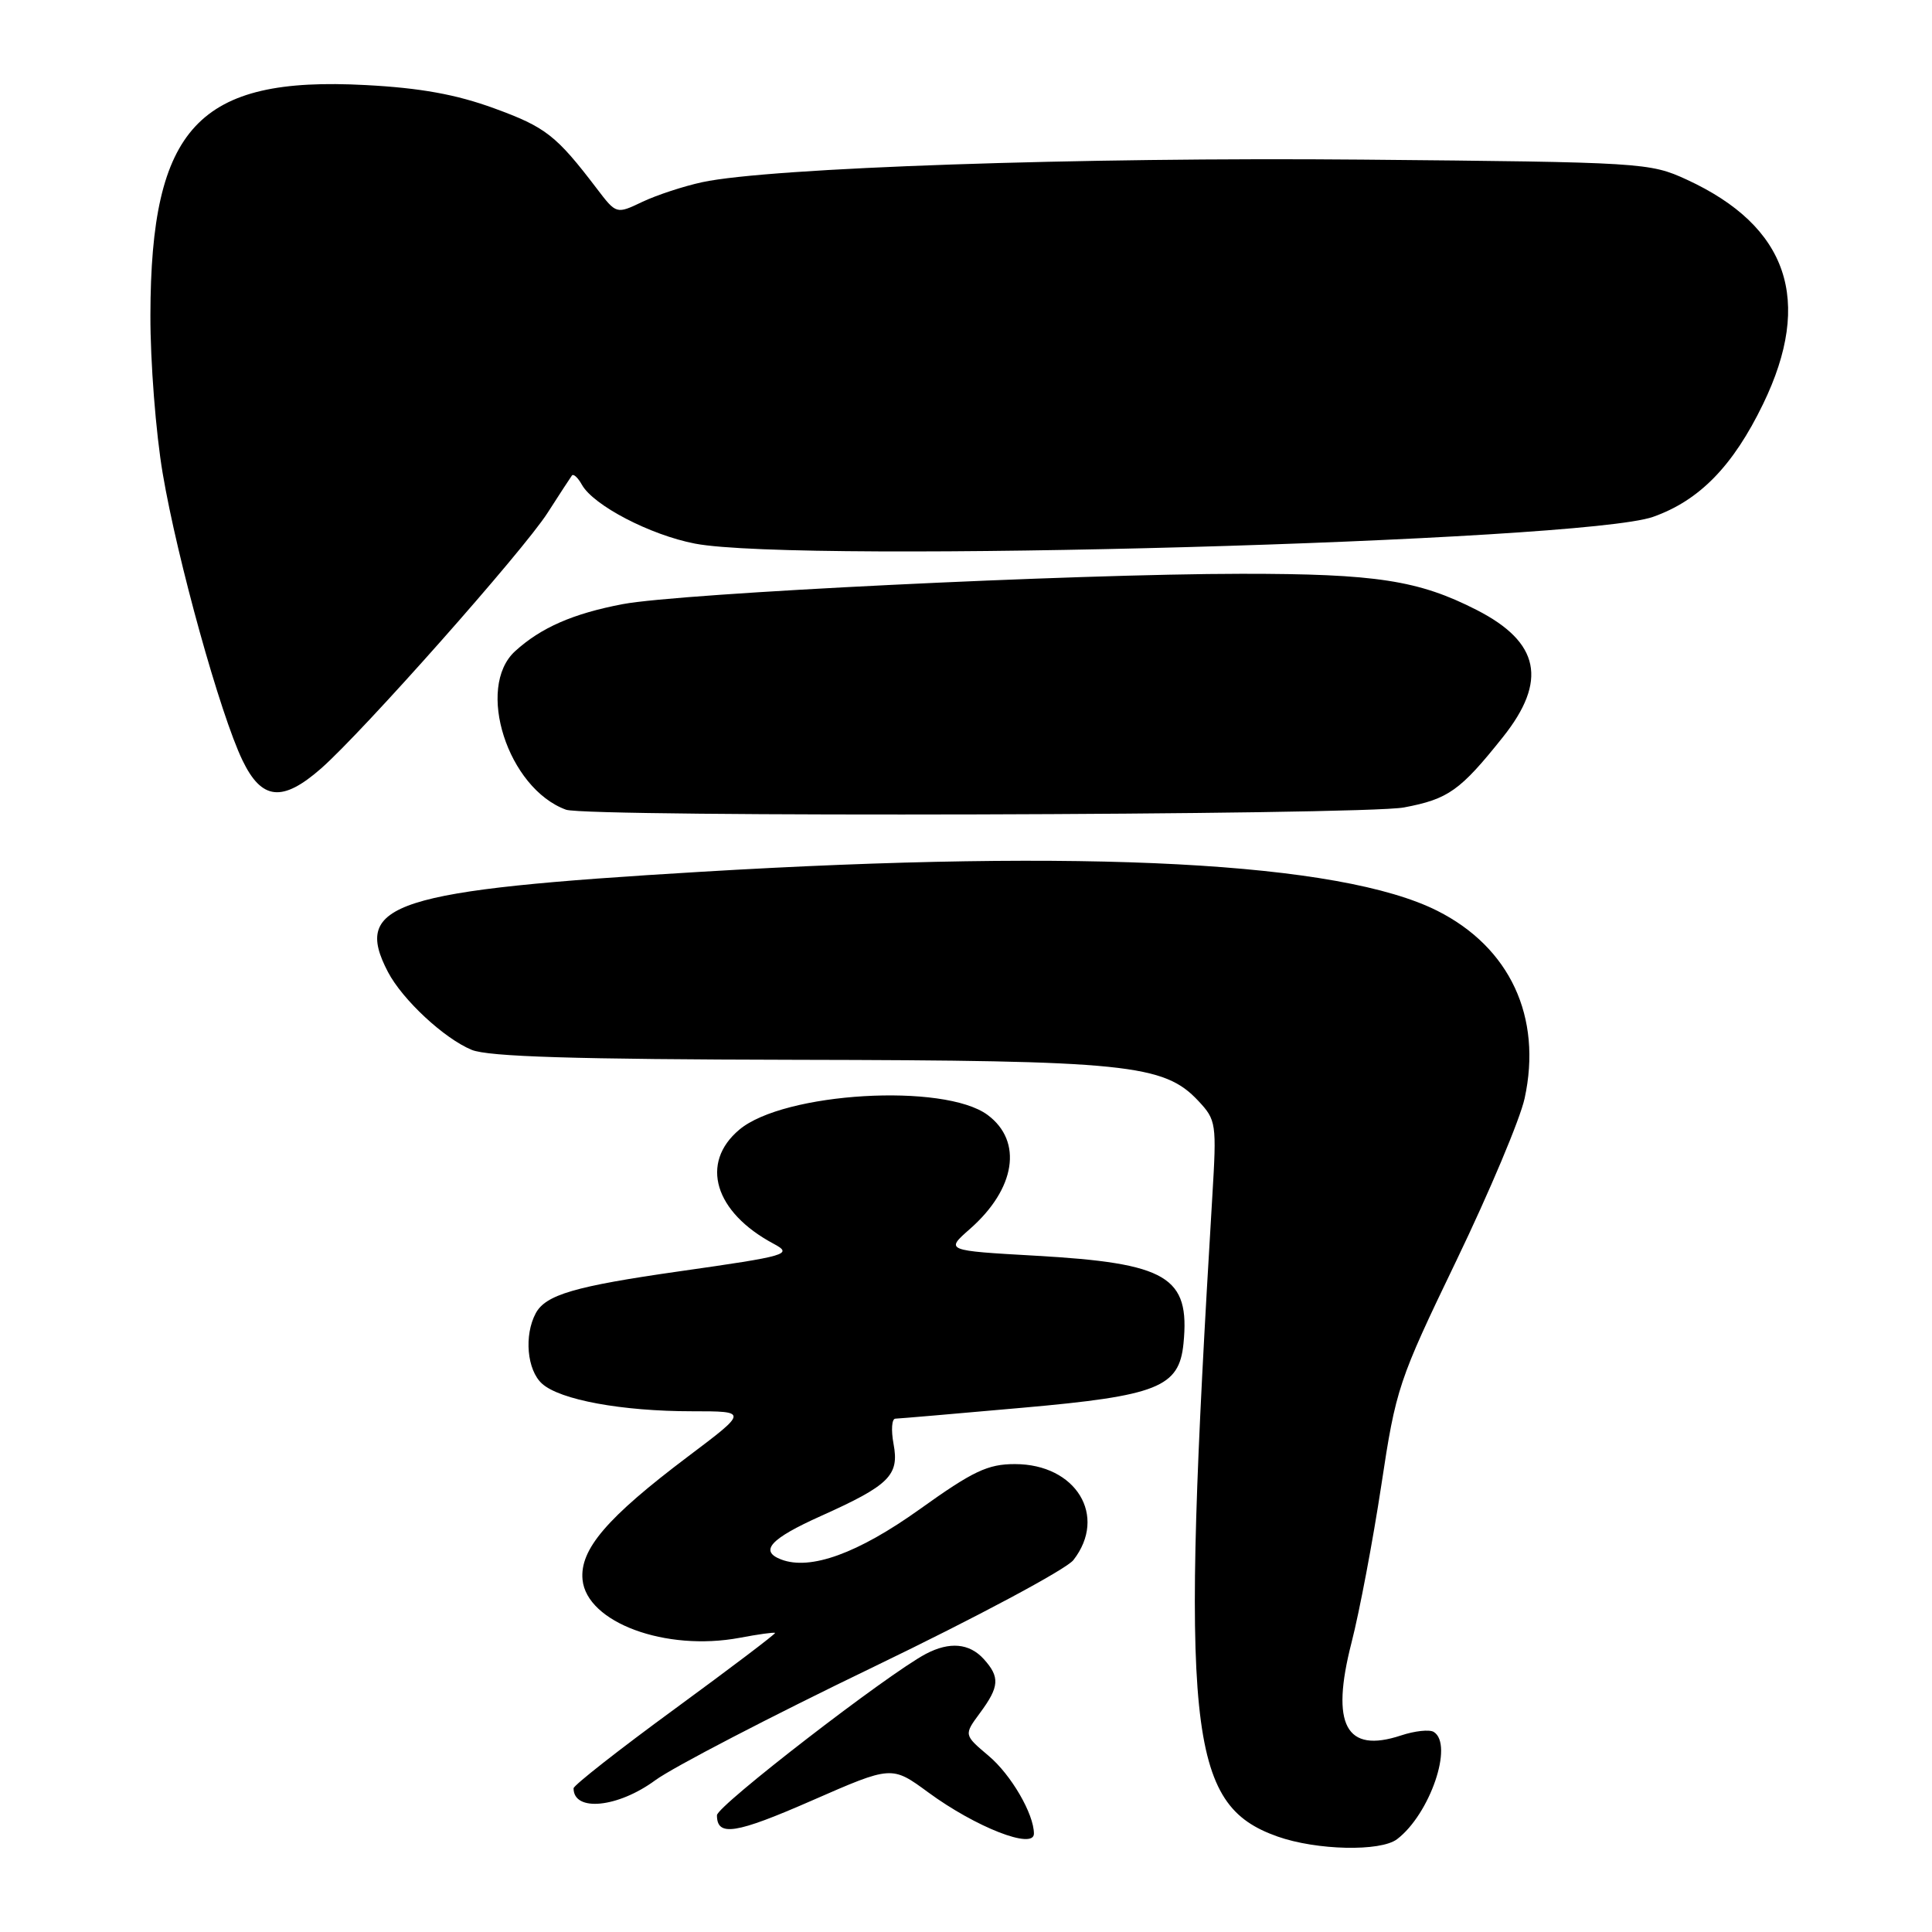 <?xml version="1.0" encoding="UTF-8" standalone="no"?>
<!DOCTYPE svg PUBLIC "-//W3C//DTD SVG 1.1//EN" "http://www.w3.org/Graphics/SVG/1.1/DTD/svg11.dtd" >
<svg xmlns="http://www.w3.org/2000/svg" xmlns:xlink="http://www.w3.org/1999/xlink" version="1.1" viewBox="0 0 256 256">
 <g >
 <path fill="currentColor"
d=" M 185.12 243.70 C 189.48 240.38 192.64 231.13 189.98 229.49 C 189.42 229.14 187.46 229.35 185.63 229.96 C 178.33 232.37 176.29 228.56 179.08 217.67 C 180.15 213.51 181.92 204.12 183.03 196.81 C 184.97 183.94 185.29 182.99 192.99 167.01 C 197.36 157.93 201.43 148.27 202.02 145.54 C 204.37 134.76 200.08 125.54 190.46 120.69 C 177.61 114.22 144.15 112.45 92.84 115.52 C 52.10 117.95 46.65 119.70 51.41 128.80 C 53.34 132.48 58.86 137.61 62.50 139.11 C 64.70 140.02 76.15 140.37 105.50 140.43 C 149.27 140.51 154.23 141.01 158.78 145.87 C 161.16 148.41 161.22 148.85 160.64 158.50 C 156.36 229.48 157.34 239.12 169.28 243.35 C 174.46 245.18 182.93 245.37 185.12 243.70 Z  M 137.00 242.97 C 137.00 240.36 133.97 235.15 130.99 232.65 C 127.71 229.88 127.71 229.88 129.85 226.98 C 132.43 223.49 132.52 222.23 130.35 219.83 C 128.44 217.73 125.82 217.50 122.68 219.15 C 117.59 221.85 95.00 239.29 95.00 240.53 C 95.00 243.40 97.45 243.02 107.63 238.56 C 118.16 233.95 118.16 233.95 123.00 237.50 C 129.29 242.12 137.00 245.13 137.00 242.97 Z  M 86.83 235.89 C 89.16 234.18 102.19 227.41 115.78 220.86 C 129.38 214.30 141.28 207.94 142.23 206.72 C 146.78 200.88 142.59 194.00 134.48 194.00 C 130.88 194.00 128.94 194.92 121.87 199.98 C 113.67 205.84 107.37 208.12 103.51 206.64 C 100.58 205.52 102.07 203.89 108.75 200.89 C 117.86 196.80 119.18 195.49 118.40 191.33 C 118.06 189.50 118.16 187.99 118.64 187.98 C 119.11 187.97 126.67 187.32 135.42 186.54 C 153.42 184.95 156.25 183.82 156.82 178.01 C 157.69 169.16 154.69 167.38 137.24 166.39 C 125.26 165.71 125.26 165.71 128.50 162.86 C 134.58 157.53 135.56 151.23 130.87 147.74 C 125.12 143.47 103.86 144.72 97.96 149.69 C 92.71 154.10 94.67 160.62 102.50 164.80 C 105.12 166.20 104.39 166.41 90.00 168.46 C 76.19 170.43 72.31 171.56 70.99 174.01 C 69.42 176.94 69.83 181.54 71.82 183.34 C 74.19 185.49 82.41 187.00 91.70 187.00 C 99.12 187.00 99.12 187.00 91.17 192.99 C 80.41 201.10 76.80 205.32 77.19 209.32 C 77.75 214.99 88.19 218.85 98.00 217.02 C 100.47 216.55 102.59 216.26 102.70 216.37 C 102.81 216.48 96.85 220.99 89.45 226.41 C 82.05 231.82 76.00 236.57 76.00 236.96 C 76.00 240.12 81.87 239.54 86.83 235.89 Z  M 186.04 106.99 C 191.92 105.88 193.49 104.76 199.15 97.66 C 205.08 90.21 204.03 85.10 195.68 80.83 C 187.97 76.89 182.35 76.02 164.50 76.03 C 142.23 76.05 90.14 78.60 82.52 80.05 C 75.93 81.30 71.67 83.17 68.25 86.29 C 62.99 91.10 67.28 104.47 75.00 107.29 C 77.79 108.31 180.54 108.03 186.04 106.99 Z  M 42.54 101.83 C 48.10 96.95 69.31 73.01 72.54 67.98 C 74.12 65.52 75.58 63.28 75.78 63.01 C 75.99 62.74 76.58 63.29 77.11 64.24 C 78.65 66.98 86.17 70.89 92.08 72.03 C 105.90 74.69 209.67 71.79 219.03 68.49 C 225.18 66.32 229.64 61.75 233.62 53.53 C 240.27 39.81 236.93 29.99 223.50 23.80 C 218.61 21.55 217.69 21.49 180.50 21.15 C 143.17 20.81 101.96 22.22 93.05 24.14 C 90.60 24.67 87.03 25.84 85.13 26.74 C 81.67 28.39 81.67 28.39 79.08 24.99 C 73.71 17.94 72.32 16.85 65.50 14.36 C 60.44 12.51 55.70 11.65 48.42 11.27 C 26.30 10.09 19.98 16.85 19.93 41.74 C 19.91 47.93 20.65 57.38 21.56 62.74 C 23.49 74.15 29.19 94.66 32.13 100.75 C 34.68 106.04 37.42 106.32 42.54 101.83 Z "/>
</g>
</svg>